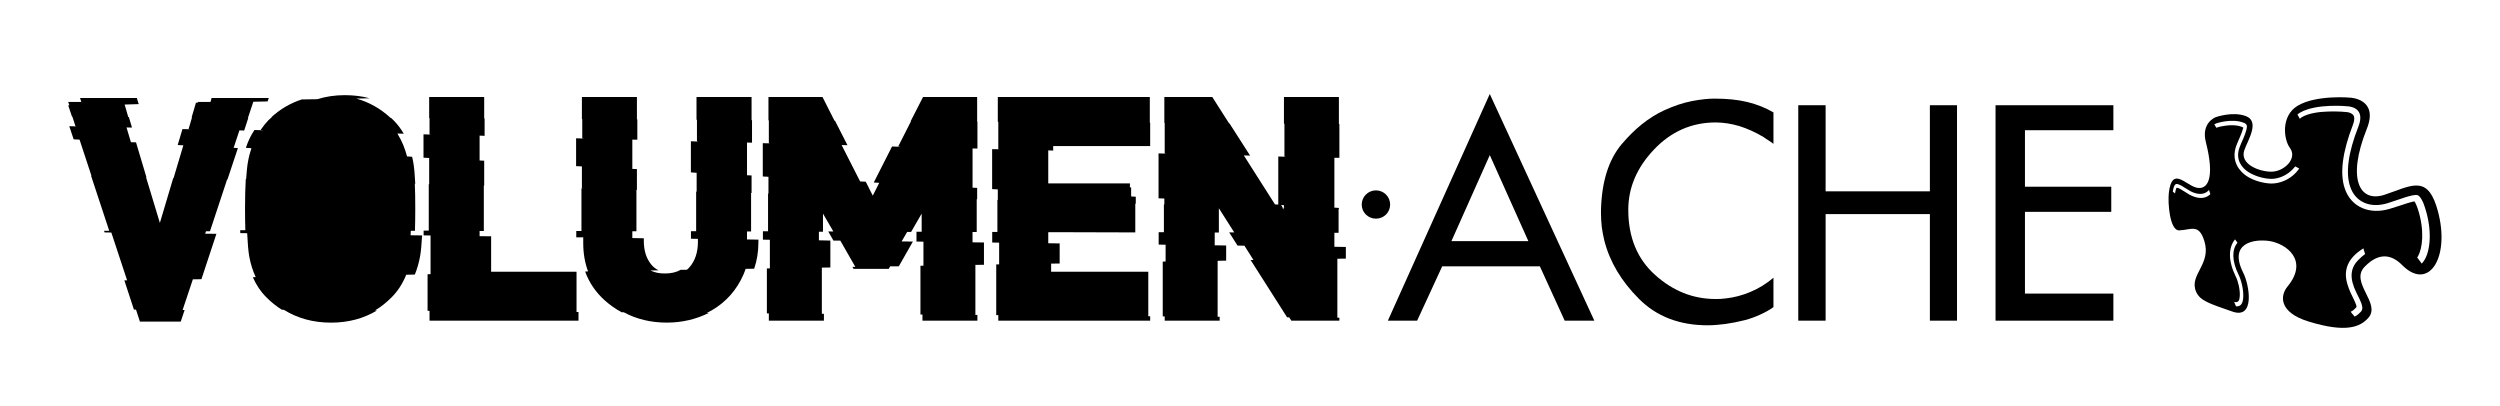 <?xml version="1.0" encoding="utf-8"?>
<!-- Generator: Adobe Illustrator 17.0.0, SVG Export Plug-In . SVG Version: 6.00 Build 0)  -->
<!DOCTYPE svg PUBLIC "-//W3C//DTD SVG 1.1//EN" "http://www.w3.org/Graphics/SVG/1.1/DTD/svg11.dtd">
<svg version="1.1" id="Layer_1" xmlns="http://www.w3.org/2000/svg" xmlns:xlink="http://www.w3.org/1999/xlink" x="0px" y="0px"
	 width="328.058px" height="53.237px" viewBox="0 0 328.058 53.237" enable-background="new 0 0 328.058 53.237"
	 xml:space="preserve">
<g>
	<g>
		<g>
			<g>
				<g>
					<path d="M31.418,17.105l0.623,0.027l0.545-1.669h-0.047l0.704-2.112l1.872-0.041l0.159-0.454h-7.507l-0.142,0.518h-1.652
						l-0.02,0.095h-0.234l-0.575,1.939h0.054l-0.454,1.53h0.176v0.02l-0.978-0.02l-0.623,2.095l0.741,0.037l-1.28,4.295h0.234l0,0
						h-0.281l-1.753,5.886l-1.808-5.974l-0.602-0.037l0,0l0.65,0.037l-1.371-4.596l-0.67-0.024l-0.575-1.929l0.717,0.007
						l-0.413-1.374h-0.075l-0.477-1.642l1.848-0.058l-0.251-0.806h-7.45l0.166,0.518H8.95l0.152,0.45H8.95l0.497,1.479h0.047
						l0.406,1.256h0.105l0.01,0.027L9.092,16.56l0.572,1.723l0.775,0.041L12,23.069l0.159,0.007l0,0l-0.207-0.007l2.383,7.22h-0.677
						l0.064,0.21l0.887,0.014l2.071,6.269h-0.365l1.262,3.849h0.271l0.514,1.574h5.355l0.511-1.526h-0.264l1.344-4.025l1.124-0.017
						l1.967-5.957l-1.472-0.014l0.105-0.315h0.521l2.247-6.793l-0.511-0.01l0,0l0.559,0.01l1.371-4.129L30.657,19.4L31.418,17.105z
						 M20.79,30.583h-0.017h0.102l0,0H20.79z"/>
				</g>
			</g>
			<g>
				<g>
					<path d="M53.907,30.289h0.545c0.024-0.85,0.041-1.804,0.041-2.884c0-1.263-0.017-2.342-0.058-3.29l-0.558-0.024l0,0
						l0.616,0.024c-0.058-1.222-0.146-2.2-0.274-2.887c-0.037-0.233-0.095-0.447-0.135-0.656l-0.67-0.047
						c-0.281-1.056-0.663-2.011-1.178-2.84c-0.024-0.044-0.041-0.098-0.064-0.139h-0.017c0,0-0.007-0.01-0.007-0.024l0.833,0.024
						c-0.376-0.663-0.833-1.249-1.347-1.77c-0.118-0.105-0.223-0.207-0.335-0.312h-0.054c-1.313-1.215-2.816-2.061-4.485-2.528
						l1.747-0.041c-1.016-0.271-2.095-0.409-3.256-0.409c-1.289,0-2.491,0.179-3.612,0.531l-2.031,0.031
						c-1.482,0.474-2.796,1.242-3.98,2.315h0.051c-0.156,0.129-0.298,0.271-0.457,0.413c-0.376,0.396-0.714,0.826-1.026,1.283
						l0.311,0.007c-0.014,0.017-0.014,0.017-0.014,0.024l-1.103-0.031c-0.474,0.704-0.843,1.472-1.124,2.342l0.728,0.044
						c-0.183,0.558-0.342,1.144-0.454,1.784c-0.105,0.575-0.176,1.344-0.24,2.265l0.183,0.017l0,0l-0.23-0.017
						c-0.064,1.083-0.098,2.376-0.098,3.913c0,1.042,0.017,1.983,0.041,2.803H31.52c0,0.129,0.01,0.264,0.01,0.376l0.904,0.017
						c0.064,1.303,0.146,2.339,0.271,3.046c0.183,1.012,0.474,1.892,0.85,2.715l-0.376,0.017c0.447,1.026,1.049,1.916,1.784,2.64
						c0.633,0.64,1.313,1.178,2.017,1.618l0.271,0.017c1.794,1.117,3.852,1.682,6.188,1.682c2.264,0,4.275-0.538,6.022-1.594
						l-0.251-0.007c0.768-0.457,1.489-1.033,2.17-1.716c0.816-0.806,1.455-1.807,1.929-2.968l1.127-0.024
						c0.305-0.745,0.538-1.55,0.697-2.44c0.112-0.647,0.193-1.56,0.257-2.698l-1.513-0.017
						C53.894,30.678,53.907,30.498,53.907,30.289z"/>
				</g>
			</g>
			<g>
				<g>
					<path d="M98.025,30.373h0.535V25.33l-0.535-0.014l0,0l0.599,0.014v-2.305l-0.599-0.031v-4.289l0.657,0.017v-2.948h-0.058
						v-3.046h-7.226v2.992h0.058v2.819h0.129v0.031l-0.924-0.031v4.082l0.755,0.054v2.464h0.169l0,0H91.35v5.196h-0.68v0.992
						l0.914,0.017v0.399c0,1.367-0.379,2.505-1.131,3.354c-0.095,0.122-0.206,0.19-0.318,0.301l-0.819,0.01
						c-0.575,0.329-1.263,0.481-2.072,0.481c-0.745,0-1.36-0.129-1.889-0.399l1.063-0.017c-0.359-0.186-0.687-0.423-0.951-0.751
						c-0.647-0.785-0.985-1.818-0.985-3.114v-0.342l-1.506-0.027v-0.89h0.538v-5.433l-0.538-0.014l0,0l0.602,0.014v-2.728
						l-0.602-0.024v-3.842l0.657,0.007V15.67h-0.054v-2.941h-7.22v2.904h0.047v2.515h0.129v0.031l-0.938-0.031v3.655l0.761,0.034
						v2.881h0.176v0.017l-0.234-0.017v5.595h-0.68v0.829h0.914v0.761c0,1.354,0.217,2.586,0.633,3.713l-0.386,0.017
						c0.531,1.452,1.384,2.715,2.586,3.794c0.68,0.609,1.432,1.134,2.217,1.554h0.274c1.655,0.894,3.537,1.354,5.643,1.354
						c1.983,0,3.825-0.433,5.504-1.266h-0.264c0.244-0.122,0.457-0.233,0.684-0.359c1.865-1.097,3.233-2.644,4.119-4.644
						c0.112-0.247,0.21-0.528,0.298-0.785l1.12-0.017c0.376-1.08,0.558-2.237,0.558-3.49v-0.328l-1.496-0.024V30.373z"/>
				</g>
			</g>
			<g>
				<g>
					<path d="M127.622,30.448h0.545v-4.306l-0.545-0.017l0,0l0.602,0.017v-1.489l-0.602-0.024v-5.148l0.639,0.01v-3.524h-0.037
						v-3.239h-7.101l-1.625,3.178h0.047l-1.679,3.314l0.24,0.014l-0.017,0.024l-1.033-0.037l-2.4,4.729l0.721,0.041l-0.85,1.682
						l-0.921-1.828l-0.738-0.037l-2.43-4.773l0.768,0.017l-1.635-3.209h-0.064l-1.577-3.114h-7.091v3.067h0.051v2.992h0.136v0.024
						l-0.931-0.024v4.37l0.745,0.041v2.2h0.186l0,0h-0.24v4.952h-0.674v1.097l0.914,0.017v3.757h-0.393v5.907h0.257v0.951h7.227
						v-0.904h-0.271v-6.059l1.117-0.017v-3.531l-1.503-0.034v-1.127h0.535v-2.376l1.36,2.342h-0.67l0.68,1.195l0.904,0.007
						l1.97,3.442h-0.386l0.159,0.264h4.61l0.186-0.328l1.137-0.007l1.848-3.249l-1.479-0.017l0.728-1.249h0.518l1.384-2.4v2.376
						h-0.68v1.289l0.914,0.017v3.151l-0.393,0.01v6.401h0.264v0.802h7.209V41.33h-0.264v-6.57l1.124-0.017v-2.924l-1.499-0.02
						V30.448z M113.856,25.75l0.914,0.041l0,0L113.856,25.75L113.856,25.75z"/>
				</g>
			</g>
			<g>
				<g>
					<polygon points="150.882,12.728 130.935,12.728 130.935,15.984 131,15.984 131,19.572 131.111,19.572 131.111,19.586 
						130.191,19.572 130.191,24.815 130.935,24.853 130.935,26.223 131.111,26.23 131.111,26.23 130.881,26.223 130.881,30.431 
						130.201,30.431 130.201,31.826 131.111,31.842 131.111,34.699 130.729,34.699 130.729,41.357 131,41.357 131,42.078 
						150.93,42.078 150.93,41.502 150.683,41.502 150.683,35.66 137.932,35.66 137.932,34.594 139.052,34.577 139.052,31.944 
						137.556,31.92 137.556,30.471 139.668,30.471 148.977,30.498 148.977,26.725 148.432,26.718 148.432,26.718 149.041,26.725 
						149.041,25.814 148.432,25.777 148.432,24.589 148.273,24.589 148.273,24.067 137.556,24.067 137.556,19.738 138.203,19.755 
						138.203,19.163 150.93,19.163 150.93,16.113 150.882,16.113 					"/>
				</g>
			</g>
			<g>
				<g>
					<polygon points="76.406,35.66 75.655,35.66 75.286,35.66 64.447,35.66 64.447,31.006 62.934,30.993 62.934,30.312 
						63.489,30.312 63.489,24.365 62.934,24.338 62.934,24.338 63.537,24.365 63.537,21.085 62.934,21.062 62.934,17.795 
						63.591,17.826 63.591,15.544 63.537,15.544 63.537,12.728 56.317,12.728 56.317,15.49 56.365,15.49 56.365,17.626 56.5,17.64 
						56.5,17.657 55.573,17.626 55.573,20.689 56.317,20.733 56.317,24.172 56.5,24.172 56.5,24.172 56.263,24.172 56.263,30.262 
						55.589,30.262 55.589,30.888 56.5,30.901 56.5,35.972 56.107,35.989 56.107,40.778 56.365,40.798 56.365,42.078 75.912,42.078 
						75.912,40.941 75.655,40.941 75.655,35.66 					"/>
				</g>
			</g>
			<g>
				<g>
					<path d="M176.607,33.937v-1.53l-1.506-0.024v-1.831h0.552v-3.097l-0.552-0.01l0,0l0.592,0.01v-0.169l-0.592-0.041v-6.54
						l0.657,0.007v-4.431h-0.064v-3.554h-7.21v3.507h0.064v4.306h0.119v0.024l-0.928-0.024v6.306l-0.433-0.024l-4.089-6.428
						l0.826,0.024l-2.708-4.228h-0.047l-2.21-3.463h-6.289v3.402h0.047v4.001h0.119v0.024l-0.928-0.024v5.893l0.761,0.031v0.775
						h0.166l0,0h-0.224v3.642h-0.687v1.625l0.911,0.017v2.2l-0.376,0.017v7.186h0.257v0.562h7.213v-0.511h-0.267v-7.342l1.12-0.024
						v-1.987l-1.503-0.024v-1.672h0.545v-3.192l2.017,3.171h-0.663l1.097,1.733l0.9,0.007l1.195,1.885h-0.376l4.786,7.521h0.271
						l0.281,0.433h6.306v-0.383l-0.264-0.01v-7.731L176.607,33.937z M168.338,27.262l-0.223-0.352l0.369,0.017v0.335h0.183v0.014
						l-0.241-0.014v0.23l-0.142-0.23l-0.704-0.024l0,0L168.338,27.262z M159.398,27.016L159.398,27.016l0.586,0.014l0,0
						L159.398,27.016z"/>
				</g>
			</g>
		</g>
	</g>
	<g>
		<path d="M209.214,42.078h-3.891l-3.259-7.132h-12.812l-3.29,7.132h-3.842l13.373-29.743L209.214,42.078z M190.461,31.639h10.094
			l-5.06-11.285L190.461,31.639z"/>
		<path d="M232.718,36.418v3.883c-0.575,0.409-1.185,0.745-1.814,1.015c-0.629,0.288-1.273,0.515-1.929,0.691
			c-0.873,0.223-1.747,0.389-2.593,0.511c-0.833,0.102-1.598,0.169-2.281,0.169c-3.73,0-6.736-1.164-9.044-3.483
			c-2.315-2.322-3.825-4.857-4.529-7.629c-0.149-0.606-0.257-1.202-0.339-1.801c-0.061-0.582-0.102-1.161-0.102-1.72
			c0-0.047,0-0.092,0-0.129c0-0.037,0-0.081,0-0.129c0-0.058,0-0.095,0-0.125c0-0.044,0-0.098,0-0.136
			c0.102-3.693,0.989-6.543,2.695-8.591c1.713-2.031,3.561-3.524,5.578-4.458c1.259-0.579,2.464-0.985,3.642-1.219
			c1.171-0.223,2.166-0.325,2.972-0.325c1.638,0,3.08,0.142,4.333,0.447c1.239,0.311,2.383,0.751,3.412,1.367v4.123
			c-0.203-0.159-0.413-0.305-0.636-0.447c-0.223-0.132-0.44-0.274-0.643-0.433c-1.083-0.647-2.159-1.131-3.215-1.459
			c-1.056-0.308-2.092-0.471-3.094-0.471c-3.148,0-5.856,1.195-8.097,3.564c-2.24,2.359-3.365,4.993-3.365,7.9
			c0,3.598,1.178,6.455,3.527,8.554c2.342,2.099,4.976,3.151,7.934,3.151c0.217,0,0.44,0,0.65-0.014
			c0.21-0.01,0.447-0.031,0.663-0.064c1.083-0.112,2.173-0.399,3.236-0.846c1.076-0.443,2.092-1.066,3.039-1.865V36.418z"/>
		<path d="M239.563,13.808v11.299h13.682V13.808h3.561v28.27h-3.561V28.095h-13.682v13.983h-3.588v-28.27H239.563z"/>
		<path d="M277.324,13.808v3.28h-11.603v7.413h11.326v3.297h-11.326v10.727h11.603v3.554h-15.462v-28.27H277.324z"/>
	</g>
	<g>
		<path d="M182.418,26.846c0,1.033-0.833,1.848-1.865,1.848c-1.019,0-1.865-0.816-1.865-1.848c0-1.032,0.846-1.865,1.865-1.865
			C181.586,24.981,182.418,25.814,182.418,26.846z"/>
	</g>
	<g>
		<g>
			<path fill-rule="evenodd" clip-rule="evenodd" d="M298.039,22.531c1.699,0,3.48-1.736,2.451-3.121
				c-0.812-1.08-1.232-4.211,1.049-5.554c2.471-1.439,6.844-1.043,6.844-1.043s3.791,0.122,2.2,4.085
				c-2.688,6.729-0.873,9.701,2.295,8.669c3.337-1.097,5.497-2.64,6.817,1.432c2.078,6.434-0.86,11.42-4.475,7.788
				c-1.34-1.354-2.999-1.76-4.915,0.207c-2.004,2.048,2.166,4.793,0.487,6.702c-1.097,1.252-2.992,1.997-7.887,0.484
				c-3.784-1.178-3.784-3.304-2.715-4.6c2.803-3.419-0.169-5.595-2.362-5.947c-2.031-0.312-5.423,0.23-3.48,4.123
				c0.846,1.648,1.591,6.188-1.415,5.128c-3.019-1.053-4.258-1.415-4.766-2.633c-0.928-2.2,2.051-3.568,1.097-6.611
				c-0.731-2.342-1.713-1.469-3.297-1.408c-1.232,0.058-1.53-3.568-1.361-4.962c0.413-3.439,2.112-1.073,3.561-0.663
				c1.557,0.417,2.505-1.215,1.293-5.964c-0.65-2.528,1.266-3.256,1.266-3.256s2.207-0.809,3.974-0.156
				c1.889,0.7,0.264,3.178-0.183,4.444C293.842,21.556,296.489,22.531,298.039,22.531z M290.051,25.479
				c-0.488,0.477-1.165,0.64-2.038,0.366c-0.237-0.068-0.481-0.186-0.711-0.305c-0.21-0.119-0.413-0.247-0.602-0.376
				c-0.169-0.102-0.346-0.207-0.515-0.312c-0.129-0.081-0.257-0.142-0.372-0.186l-0.19-0.024c-0.02,0.01-0.108,0.156-0.21,0.738
				l-0.291-0.23c0.169-1.121,0.453-1.06,0.751-0.955c0.129,0.044,0.271,0.119,0.433,0.2c0.169,0.105,0.352,0.21,0.521,0.322
				c0.365,0.24,0.806,0.514,1.252,0.633c0.772,0.217,1.381,0.061,1.794-0.423L290.051,25.479z M290.572,16.319
				c0.129-0.068,0.217-0.112,0.258-0.129c0,0,2.031-0.7,3.581-0.088c0.474,0.169,0.501,0.416,0.359,0.978
				c-0.088,0.335-0.237,0.714-0.406,1.121c-0.183,0.43-0.386,0.833-0.494,1.178c-0.575,1.615,0.359,2.681,1.171,3.199
				c0.887,0.565,2.072,0.873,2.972,0.894c1.043,0.014,2.139-0.501,2.871-1.29c0.102-0.105,0.183-0.227,0.311-0.345l0.514,0.278
				c-0.122,0.18-0.271,0.359-0.413,0.521c-0.846,0.921-2.112,1.472-3.297,1.449c-0.961-0.031-2.241-0.352-3.195-0.985
				c-0.833-0.559-2.085-1.865-1.367-3.937c0.122-0.338,0.312-0.755,0.508-1.208c0.176-0.393,0.284-0.721,0.366-0.995
				c0.027-0.125,0.068-0.166,0.068-0.207c-0.014-0.017-0.068-0.047-0.156-0.088c-0.697-0.281-1.543-0.264-2.22-0.166
				c-0.636,0.088-1.111,0.237-1.171,0.267L290.572,16.319z M317.19,33.785l0.108-0.159c0.582-1.039,0.887-3.337,0-6.133
				c-0.19-0.582-0.352-0.911-0.474-1.067c-0.169,0.027-0.454,0.092-0.921,0.237c-0.704,0.223-1.475,0.494-2.315,0.741
				c-2.62,0.789-5.057-0.19-5.896-2.657c-0.684-1.984-0.305-4.81,1.049-8.323c0.379-0.978,0.122-1.313-0.075-1.455
				c-0.277-0.224-0.697-0.264-0.758-0.264c-0.041-0.007-1.083-0.112-2.329-0.071c-1.259,0.031-2.606,0.213-3.5,0.728
				c-0.102,0.061-0.21,0.142-0.285,0.233l-0.311-0.562c0.102-0.105,0.23-0.193,0.372-0.274c2.139-1.215,6.154-0.822,6.235-0.806
				c0.19,0.014,2.369,0.142,1.388,2.657c-1.374,3.48-1.692,6.137-1.076,7.897c0.704,2.068,2.674,2.843,4.908,2.156
				c0.812-0.251,1.577-0.538,2.261-0.755c0.691-0.223,1.144-0.311,1.435-0.325c0.203,0,0.291,0.037,0.433,0.149
				c0.21,0.2,0.514,0.633,0.792,1.567c0.941,2.948,0.684,5.493-0.047,6.756c-0.142,0.234-0.264,0.403-0.392,0.538L317.19,33.785z
				 M310.353,33.335c-0.318,0.237-0.643,0.521-0.955,0.85c-1.476,1.537-0.602,3.354-0.061,4.475
				c0.142,0.274,0.278,0.545,0.393,0.816c0.122,0.264,0.19,0.457,0.223,0.64c0.081,0.311,0.047,0.538-0.122,0.761
				c-0.217,0.23-0.474,0.481-0.846,0.67l-0.521-0.629c0.352-0.176,0.555-0.393,0.724-0.579c0.047-0.061,0.068-0.078,0.02-0.223
				c-0.02-0.105-0.075-0.254-0.176-0.477c-0.108-0.264-0.237-0.521-0.366-0.785c-0.142-0.298-0.318-0.65-0.453-1.016
				c-0.142-0.393-0.278-0.819-0.345-1.289c-0.129-0.938,0.068-1.953,0.928-2.884c0.399-0.447,0.894-0.792,1.333-1.076
				L310.353,33.335z M293.171,39.621c0.562,0.119,0.697-0.176,0.738-0.745c0.061-0.856-0.237-2.034-0.514-2.559
				c-1.036-2.115-0.989-3.828-0.108-4.908l0.318,0.433c-0.711,0.894-0.785,2.319,0.169,4.248c0.325,0.65,0.663,1.97,0.589,2.972
				c-0.054,0.718-0.284,1.192-0.948,1.134L293.171,39.621z"/>
		</g>
	</g>
</g>
</svg>
